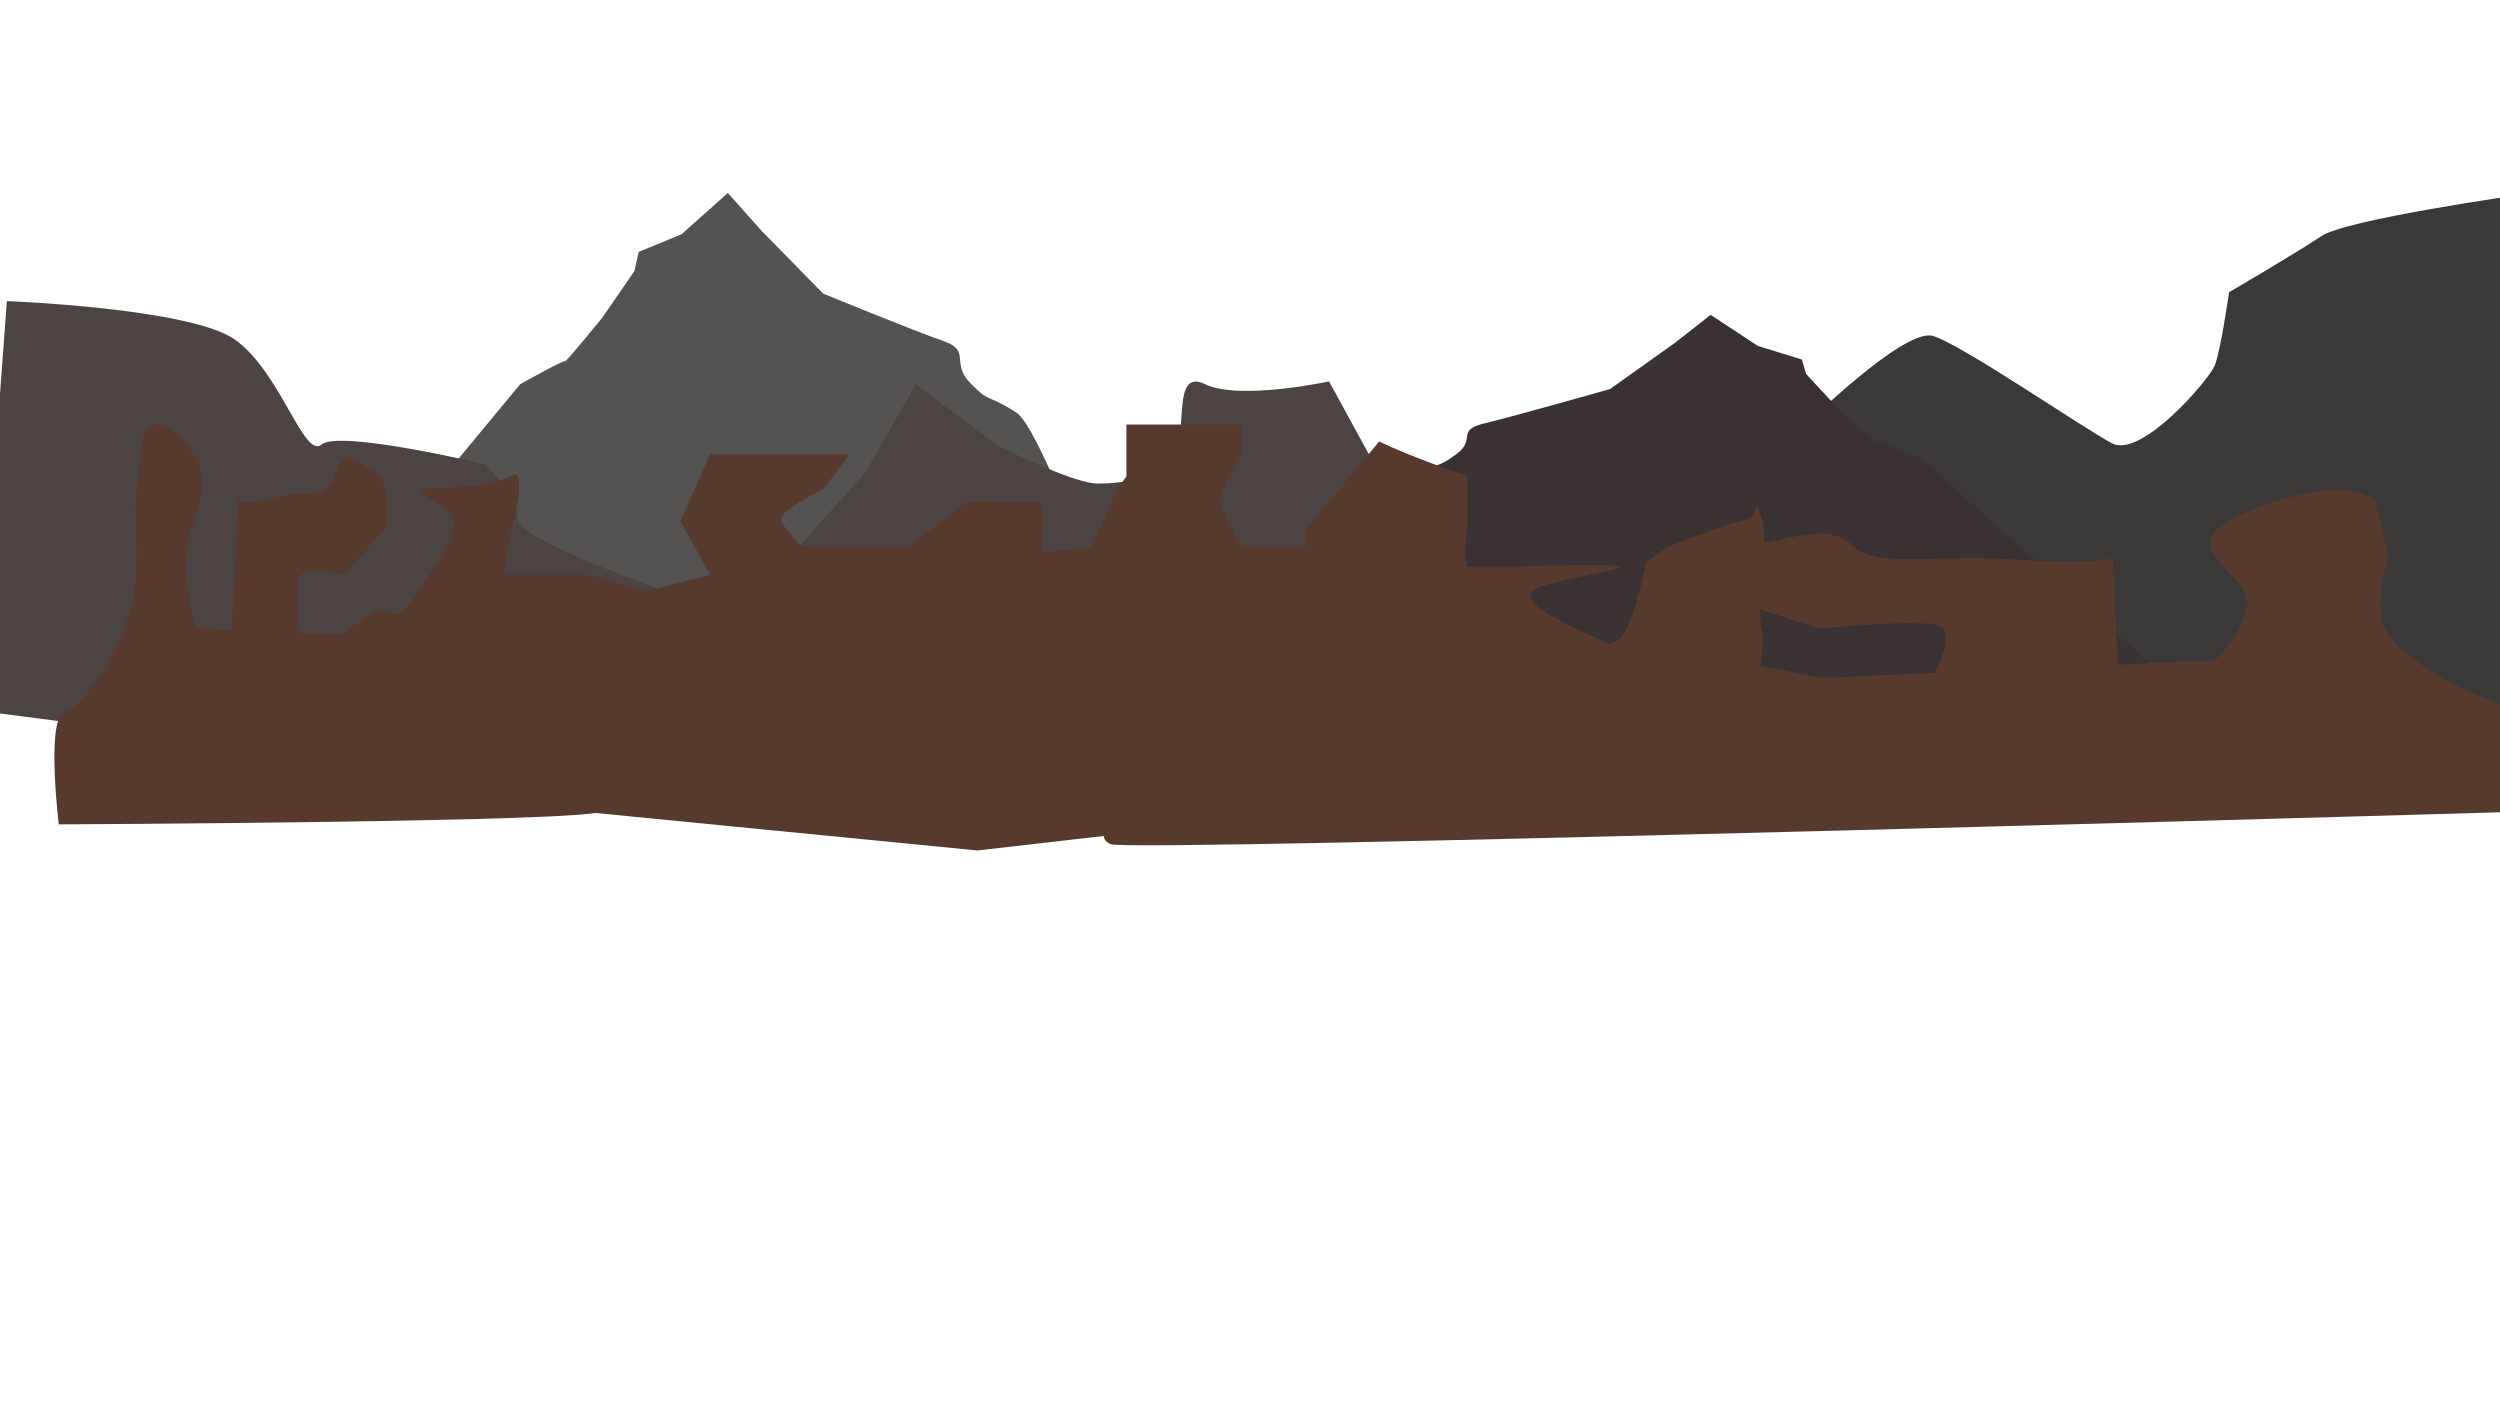 <?xml version="1.0" encoding="utf-8"?>
<!-- Generator: Adobe Illustrator 22.0.1, SVG Export Plug-In . SVG Version: 6.00 Build 0)  -->
<svg version="1.1" id="Layer_1" xmlns="http://www.w3.org/2000/svg" xmlns:xlink="http://www.w3.org/1999/xlink" x="0px" y="0px"
	 width="1600px" height="900px" viewBox="0 0 1600 900" style="enable-background:new 0 0 1600 900;" xml:space="preserve">
<style type="text/css">
	.st0{fill:#545352;}
	.st1{fill:#3A3938;}
	.st2{fill:#4C4443;}
	.st3{fill:#3A3232;}
	.st4{fill:#563A2E;}
</style>
<g>
	<path class="st0" d="M732.8,462c0,0-62.6-185.6-82.5-198.1s-16.7-5.7-29.4-18.8c-12.7-13.2,1-20.6-17.3-26.9
		c-18.3-6.3-76.8-30.3-76.8-30.3l-39.4-40.2l-21.6-24.2l-29.6,26.4l-27.4,11.3l-2.8,12.3l-20.6,29.9c0,0-23.8,29.2-23.8,27.8
		c0-1.4-28.7,14.7-28.7,14.7l-182,219.8L732.8,462z"/>
	<path class="st1" d="M1613.3,124.6c0,0-111.8,15.8-127.6,26.5c-15.9,10.7-59.1,35.9-59.1,35.9s-5.4,37.9-9.2,47
		c-3.7,9-47,59.7-65.8,49.7c-18.8-10-96-63.1-114.5-68.7c-18.5-5.6-83.5,58.7-83.5,58.7s-44.6,51.9-113.5,60.3s-69.7,25.7-70.2,44.2
		s0.5,62.9,14.6,59.6c14.1-3.2,287.2-3.5,350.3,3.6c63,7,167.5,17.7,167.5,17.7s130,13.3,136.2-0.9c6.2-14.2,41.3-168.1,31.3-181.9
		C1659.8,262.4,1613.3,124.6,1613.3,124.6z"/>
	<path class="st2" d="M4.4,192.7c0,0,116.5,4.4,145.6,24.4s44.5,77,55.8,67.4s104.4,12.6,104.4,12.6s21,19.2,21,34.8
		c0,15.5,122.2,56.3,123,56.3s63.9,40.7,63.9,40.7l12.9,21.5c0,0-56.6-6.7-74.4,0c-17.8,6.7-132.7,0-132.7,0l-164.2,3l-87.4,12.6
		L-15,454.7L4.4,192.7z"/>
	<path class="st3" d="M811.9,451.7c0,0,68.4-137.9,89.2-147.1c20.8-9.2,17.4-4.1,30.8-13.8c13.4-9.7-0.7-15.4,18.4-19.9
		c19.1-4.6,80.1-21.9,80.1-21.9l41.6-29.6l22.8-17.9l30.2,19.9l28.2,8.7l2.7,9.2l20.8,22.5c0,0,24.1,22,24.1,20.9
		s29.5,11.2,29.5,11.2l184.4,165.5L811.9,451.7z"/>
	<path class="st2" d="M408.1,436.7l72.8-53l72.8-81.2l32.4-56.5l51.8,38.8c0,0,48.5,24.7,64.7,24.7c16.2,0,38.8-3.5,48.5-17.7
		c9.7-14.1-1.6-56.5,20.2-45.9c21.8,10.6,79.3-1.8,79.3-1.8l29.9,54.7v41.5l110,78.6l17.8,17.7l14.6,49.4c0,0-307.5-38.8-372.2-42.4
		s-200.7,42.4-200.7,42.4L408.1,436.7z"/>
	<path class="st4" d="M37.6,527.6c0,0-8-66.6,3.1-70.9c11.1-4.2,26.7-29.6,26.7-29.6S77.2,411,83.6,390c6.4-21,2.8-63.8,2.8-63.8
		l4.4-44.8c0,0,5.8-21,24.9-1.3c19.1,19.8,14.8,33.8,6.5,59.5s3.3,62.5,3.3,62.5l22.9,1l1.3-29.1l2.4-54.3c0,0,3.4,4.9,23.7-1.3
		c20.2-6.2,32.5,3.8,38.8-14.9c6.3-18.7,14.8-6.4,25.5-1.2c10.7,5.2,6.9,35.8,6.9,35.8l-26.7,29.6c0,0-24.6-5.8-28.5,1.1
		c-3.9,6.9,0.2,36.3,0.2,36.3l26.6,1.2c0,0,21.9-16.4,26.1-16.2s9.2,9.9,20.9-8.5c11.7-18.4,31-43.6,22.3-53.5
		c-8.6-9.8-38-15.9,3.1-16.4s40.1-17.2,41.2-0.6c1.1,16.6-21.2,70.1-4,89.8s31.6,25.1,31.6,25.1l24.9,10.6c0,0-8,16.2-1,23.6
		c6.9,7.4-1.2,28.3-1.2,28.3s6.8,24,1.7,30.8S37.6,527.6,37.6,527.6z"/>
	<path class="st4" d="M1643.5,518.6c0,0,26.9-55.3-2.6-57.9c-29.5-2.6-69.5-22.1-69.5-22.1s-25-12.4-40.5-29.2s-2.3-52.1-2.3-52.1
		l-8.1-36.4c0,0-13.8-16.8-66.9,1c-53.1,17.8-42.8,29-22.3,49.3s-14.1,51.5-14.1,51.5l-61.9,2.7l-1-23.8l-2-44.4
		c0,0-9.6,4.3-63.6,0.9c-54-3.4-87.9,5.8-103.2-9c-15.3-14.8-39.4-4.1-68.5,1.1c-29.2,5.2-21.5,30-21.5,30l69.5,22.1
		c0,0,66.6-6.8,76.7-1.4c10,5.4-3.6,29.8-3.6,29.8l-71.7,3.2c0,0-57.6-11.6-69-11.1s-25.7,8.9-55.7-5.3c-30-14.1-79.8-33.2-55.7-42
		c24.1-8.8,103.8-16.2-7.1-13.2s-106.6-10.8-110.9,3c-4.3,13.7,51.4,55.7,3.2,73.3C823,456.1,784,461.7,784,461.7L716,472.4
		c0,0,20.1,12.6,0.9,19.3s1,23.2,1,23.2s-20.3,20.2-7,25.4C724.1,545.6,1643.5,518.6,1643.5,518.6z"/>
	<path class="st4" d="M150.9,497.7v-30.4l62.4-33.2h38.3l46.6,12.9l0-44.6l24.5-34.5h54.5l35.5,10.8l41.8-10.8l-19.1-34.5l19.1-42.6
		c0,0,34.5,0,42.7,0c8.2,0,46.4,0,46.4,0L527.2,313c0,0-30,14.2-27.3,20.3c2.7,6.1,13.6,16.9,13.6,16.9h30c0,0,5.5,0.7,13.6,0
		s24.5,0,24.5,0l37.3-29.3l47.2,0.3c2.7,10.1,0,32.2,0,32.2l32.7-3.1L715,313l5.9-8.1v-33.2l60,0h13.6v18.9c0,0-13.6,23.7-13.6,29.1
		s13.6,30.4,13.6,30.4h40.9v-10.8l47.3-56.8c15.5,8.1,56.4,22.3,56.4,22.3v30.4c0,0-2.7,20.3,0,28.4s-5.5,15.6,0,21
		c5.5,5.4-0.2,11.2,16.2,23.6c16.5,12.3,0.1,12.4,24.7,12.3c24.5,0,48.9-4.4,57.2-12.3c8.3-8,16.5-48.6,16.5-48.6l13.6-9.5
		c0,0,36.4-14.9,48.2-16.9c11.8-2,6.4-18.3,11.8-2c5.5,16.2-3.6,58,0,69.9c3.6,11.9-2.7,92.4-68.2,96.5
		c-65.5,4.1-433.6,46.7-433.6,46.7L150.9,497.7z"/>
</g>
</svg>
